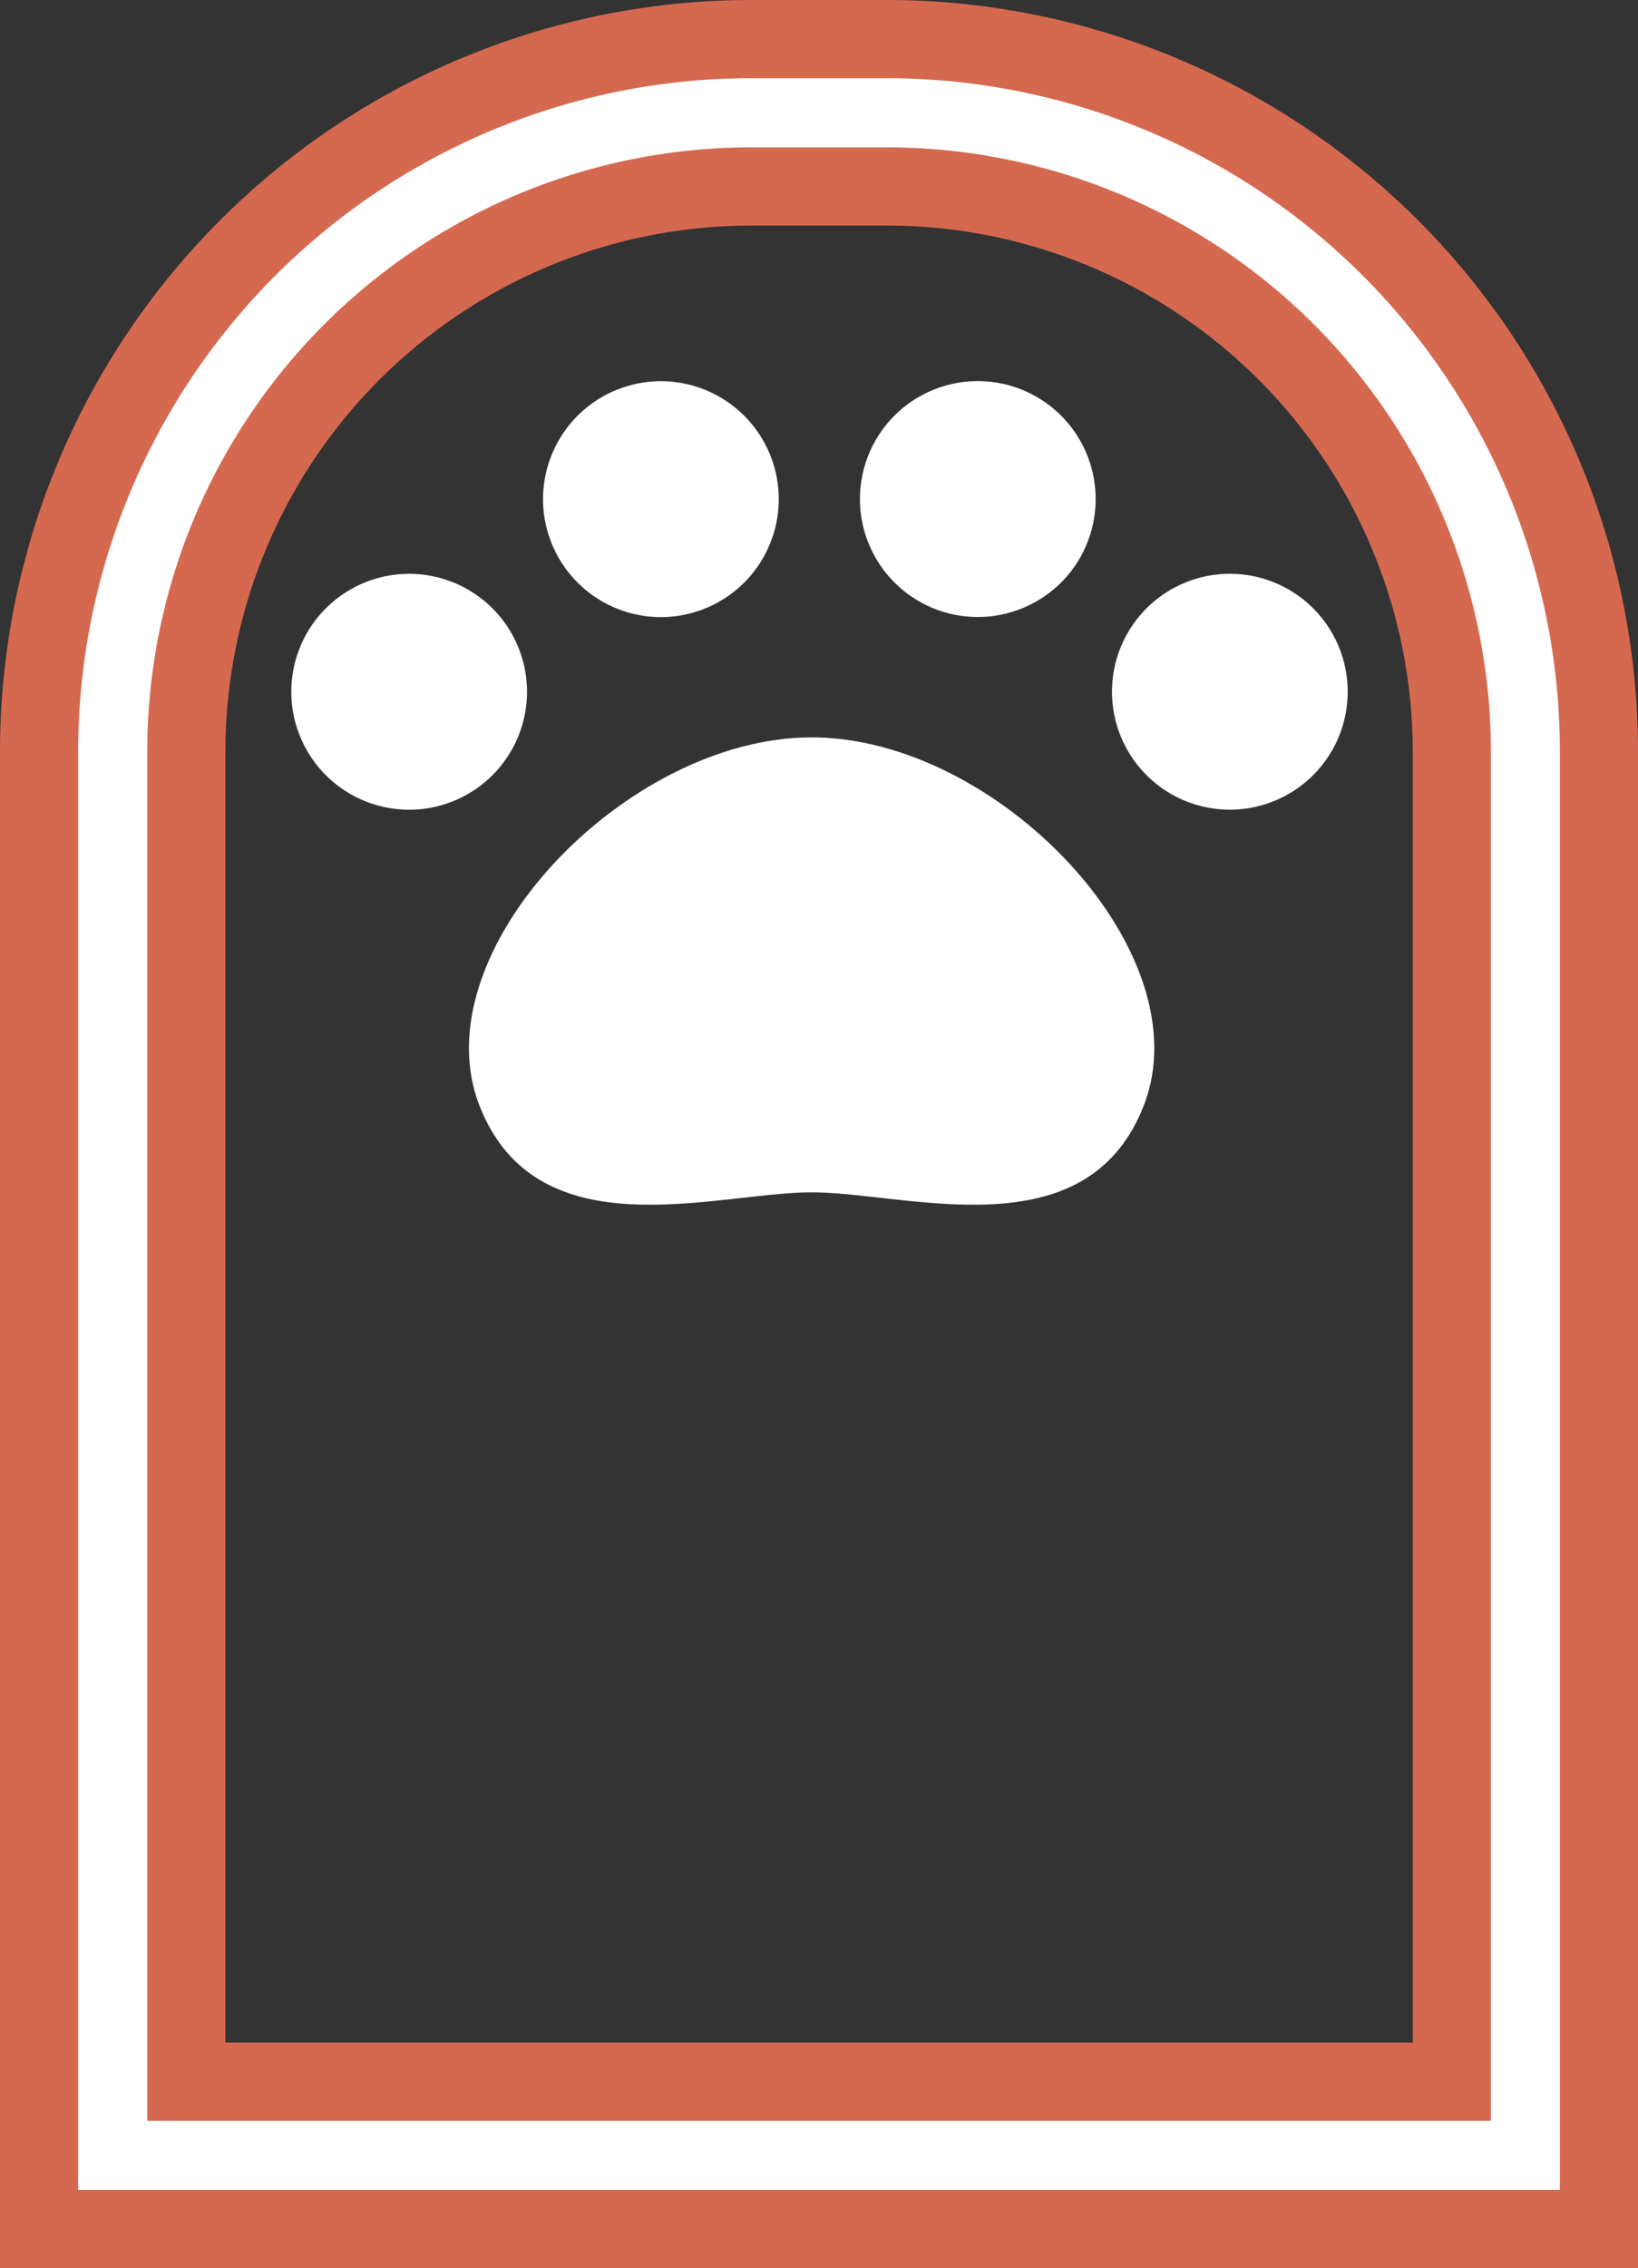 <svg xmlns="http://www.w3.org/2000/svg" width="20.959" height="29" viewBox="0 0 20.959 29">
  <rect x="0" y="0" width="20.959" height="29" fill="#333333" stroke="none"/>
  <g id="猫の手アイコン3" transform="translate(-73.016 0.5)">
    <path id="パス_19" data-name="パス 19" d="M194.736,83.67a1.508,1.508,0,1,0-1.762-1.2A1.508,1.508,0,0,0,194.736,83.67Z" transform="translate(-112.983 -76.306)" fill="#fff"/>
    <path id="パス_20" data-name="パス 20" d="M135.807,126.477a1.508,1.508,0,1,0,.145,2.127A1.508,1.508,0,0,0,135.807,126.477Z" transform="translate(-56.564 -119.268)" fill="#fff"/>
    <path id="パス_21" data-name="パス 21" d="M329.5,126.12a1.508,1.508,0,1,0,1.2,1.763A1.508,1.508,0,0,0,329.5,126.12Z" transform="translate(-240.466 -119.257)" fill="#fff"/>
    <path id="パス_22" data-name="パス 22" d="M270.566,83.329a1.509,1.509,0,0,0,.145-2.128h0a1.508,1.508,0,1,0-.145,2.127Z" transform="translate(-184.047 -76.311)" fill="#fff"/>
    <path id="パス_23" data-name="パス 23" d="M184.127,166.437c-2.383,0-5.012,2.75-4.251,4.706.735,1.889,3.031,1.111,4.251,1.111s3.516.778,4.251-1.111C189.139,169.187,186.51,166.437,184.127,166.437Z" transform="translate(-100.726 -157.509)" fill="#fff"/>
    <path id="パス_24" data-name="パス 24" d="M92.758,5.568A9.118,9.118,0,0,0,84.358,0H82.633a9.115,9.115,0,0,0-9.117,9.117V28H93.475V9.117A9.1,9.1,0,0,0,92.758,5.568ZM91.592,26.117H75.4v-17a7.23,7.23,0,0,1,7.233-7.233h1.725a7.231,7.231,0,0,1,7.235,7.233v17Z" transform="translate(0)" fill="#fff" stroke="#d56950" stroke-width="1"/>
  </g>
</svg>
